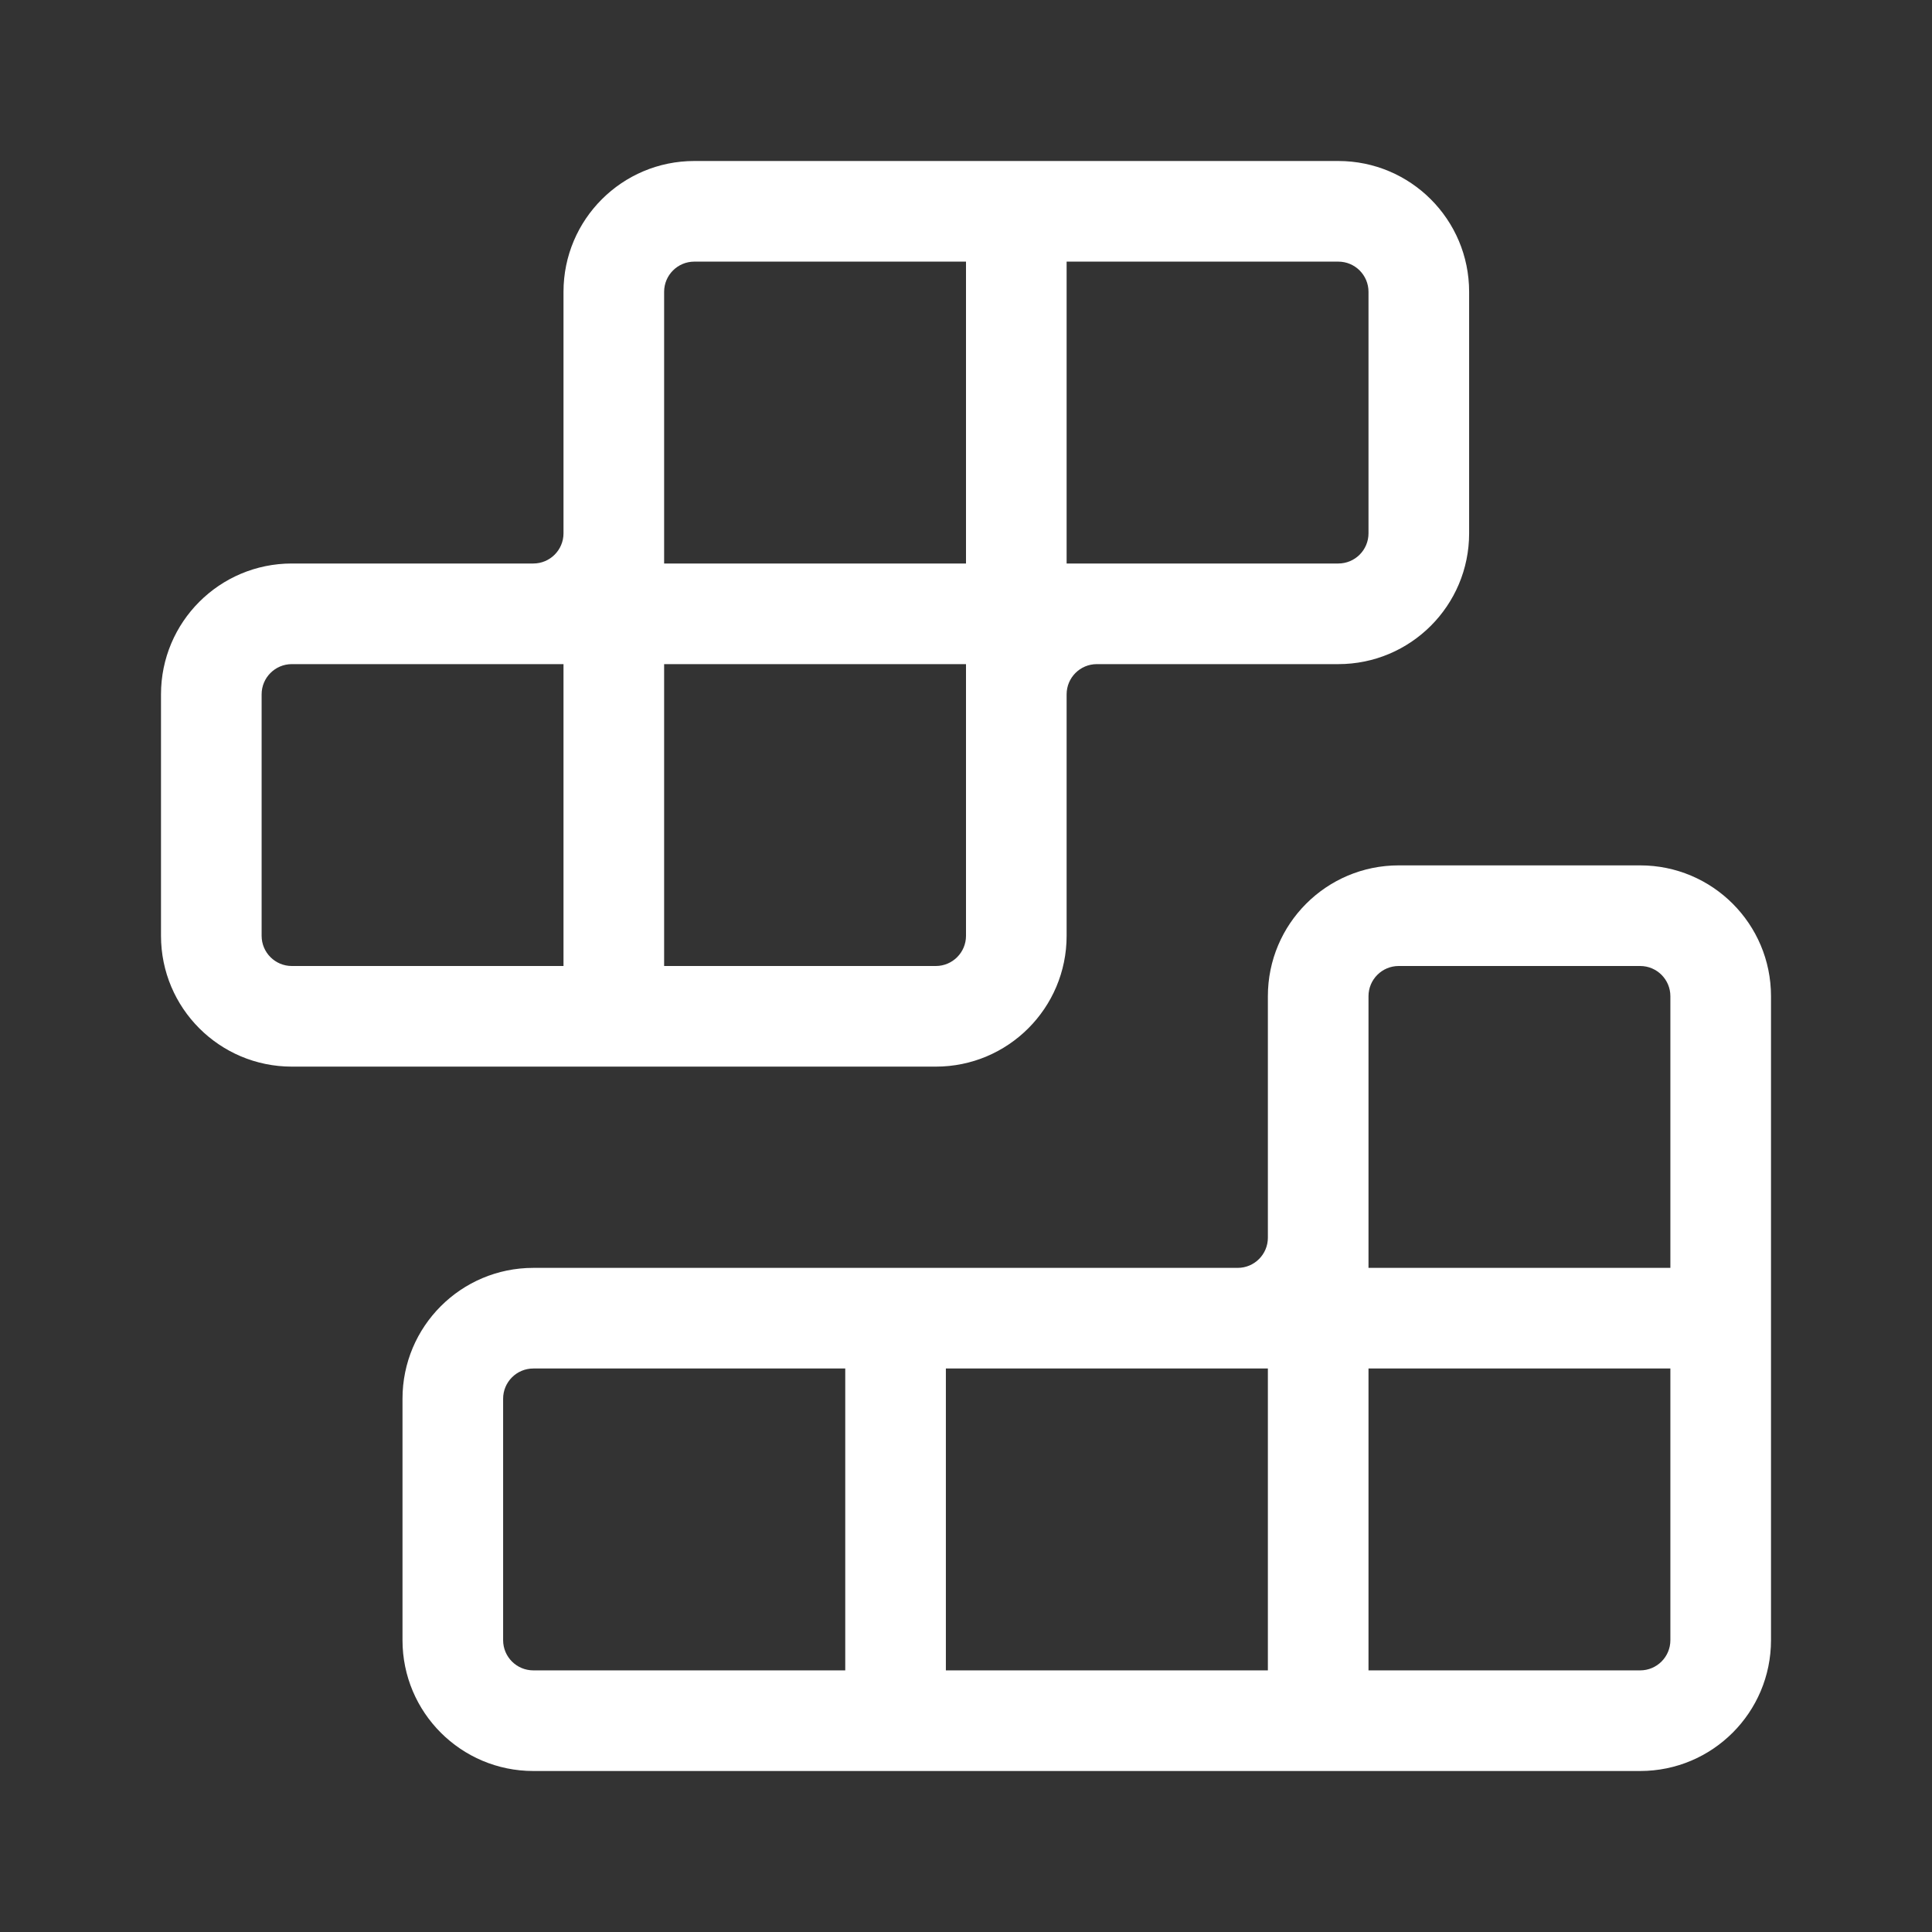 <svg width="48" height="48" viewBox="0 0 48 48" fill="none" xmlns="http://www.w3.org/2000/svg">
<rect x="0" y="0" width="48" height="48" fill="#333333" stroke="none"/>
<path d="M17.25 4C15.455 4 14 5.455 14 7.25V13.25C14 13.664 13.664 14 13.25 14H7.25C5.455 14 4 15.455 4 17.25V23.25C4 25.045 5.455 26.5 7.25 26.5H23.25C25.045 26.5 26.5 25.045 26.5 23.25V17.25C26.5 16.836 26.836 16.5 27.25 16.5H33.25C35.045 16.5 36.5 15.045 36.5 13.25V7.25C36.5 5.455 35.045 4 33.25 4H17.25ZM33.25 14H26.5L26.5 6.5H33.25C33.664 6.5 34 6.836 34 7.25V13.25C34 13.664 33.664 14 33.25 14ZM24 14H16.5V7.25C16.5 6.836 16.836 6.5 17.25 6.5H24L24 14ZM14 16.5L14 24H7.25C6.836 24 6.5 23.664 6.5 23.25V17.25C6.5 16.836 6.836 16.5 7.25 16.5H14ZM16.5 16.5H24V23.25C24 23.664 23.664 24 23.25 24H16.5L16.5 16.5ZM34.75 21.5H40.75C42.545 21.5 44 22.955 44 24.75V40.75C44 42.545 42.545 44 40.75 44H13.25C11.455 44 10 42.545 10 40.75V34.75C10 32.955 11.455 31.5 13.25 31.5H30.75C31.164 31.5 31.5 31.164 31.5 30.75V24.75C31.5 22.955 32.955 21.5 34.75 21.5ZM31.5 41.5V34H23.5V41.5H31.5ZM41.5 34H34V41.5H40.75C41.164 41.5 41.5 41.164 41.5 40.75V34ZM34 31.5H41.5V24.75C41.5 24.336 41.164 24 40.75 24H34.75C34.336 24 34 24.336 34 24.75V31.5ZM21 34H13.25C12.836 34 12.5 34.336 12.5 34.75V40.75C12.5 41.164 12.836 41.5 13.25 41.5H21V34Z" fill="#ffffff"/>
</svg>
